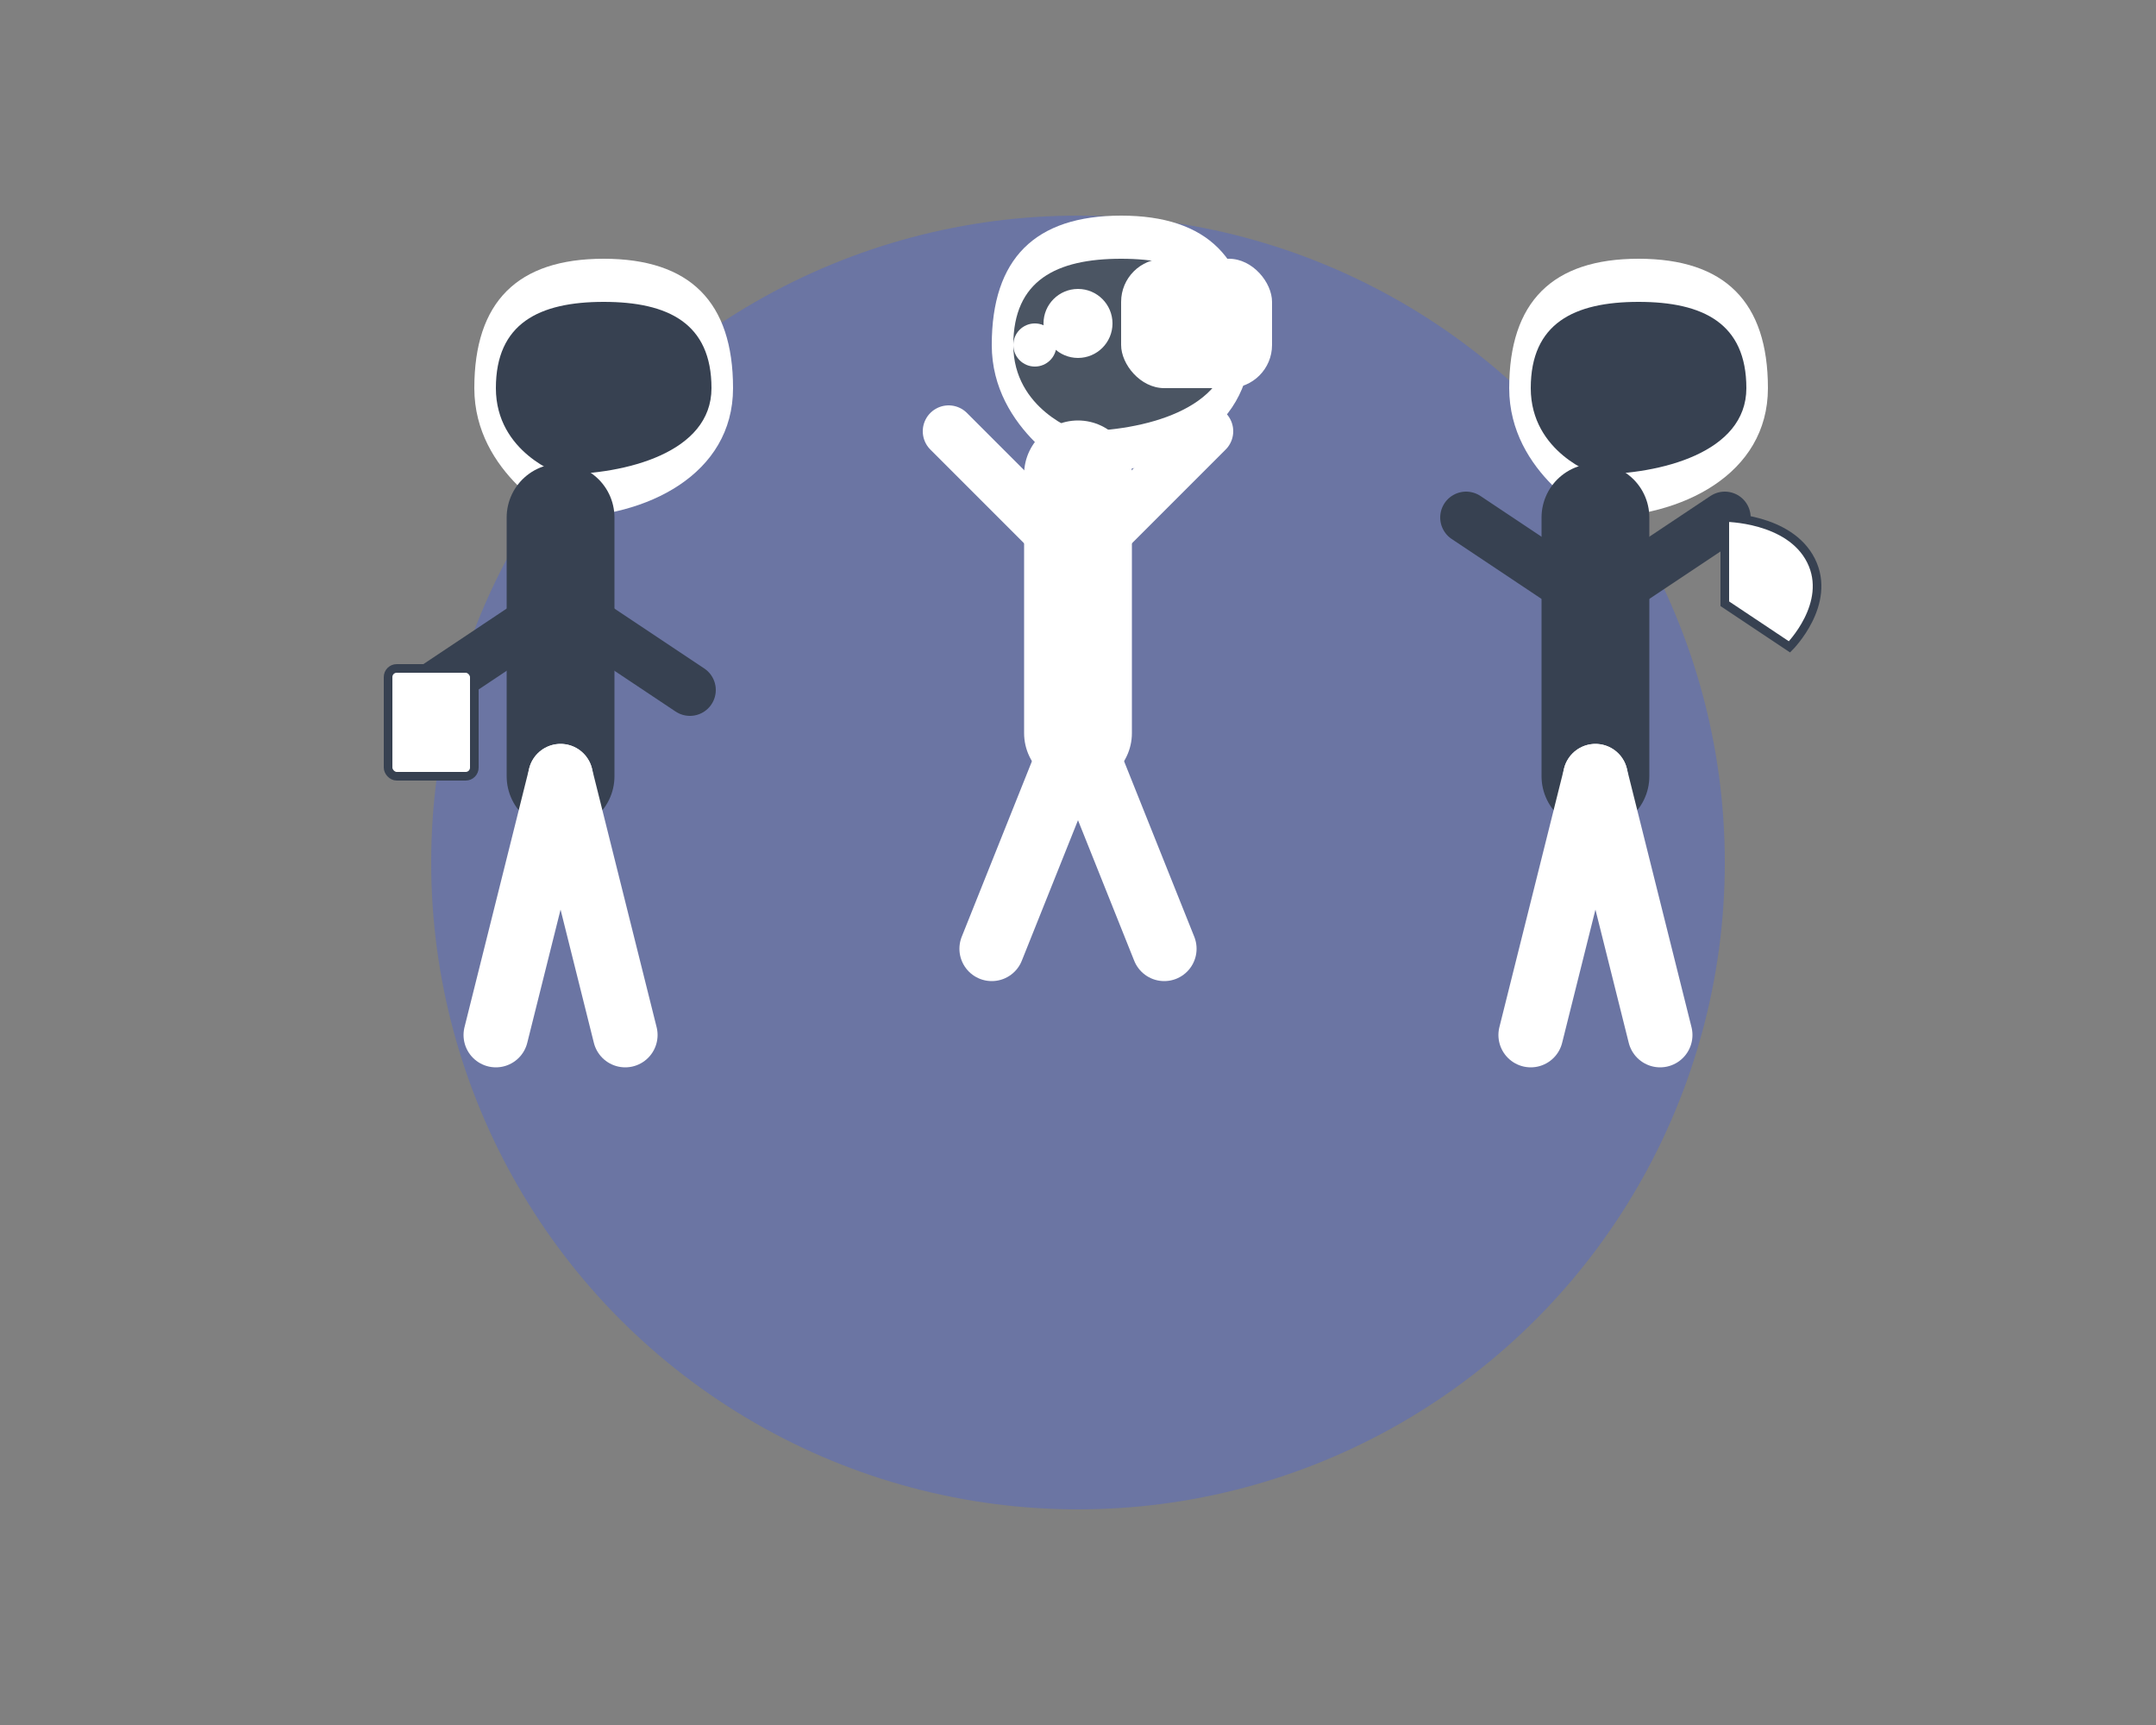 <?xml version="1.0" encoding="UTF-8"?>
<svg width="500" height="400" viewBox="0 0 500 400" fill="none" xmlns="http://www.w3.org/2000/svg">
  <rect x="0" y="0" width="500" height="400" fill="#808080" stroke="none"/>
  <!-- Background circle -->
  <circle cx="250" cy="200" r="150" fill="#3A5BF3" fill-opacity="0.3"/>
  
  <!-- Left Student -->
  <g transform="translate(130, 120)">
    <!-- Head with dark hair -->
    <path d="M0 0C0 0 -20 -10 -20 -30C-20 -50 -10 -60 10 -60C30 -60 40 -50 40 -30C40 -10 20 0 0 0Z" fill="#ffffff"/>
    <path d="M0 -10C0 -10 -15 -15 -15 -30C-15 -45 -5 -50 10 -50C25 -50 35 -45 35 -30C35 -15 15 -10 0 -10Z" fill="#374151"/>
    
    <!-- Face -->
    <circle cx="-7" cy="-30" r="3" fill="#374151"/>
    <circle cx="12" cy="-30" r="3" fill="#374151"/>
    <path d="M-3 -20C-3 -20 0 -18 5 -20" stroke="#374151" stroke-width="2" stroke-linecap="round"/>
    
    <!-- Body -->
    <path d="M0 0L0 60" stroke="#374151" stroke-width="25" stroke-linecap="round"/>
    
    <!-- Arms -->
    <path d="M0 20L-30 40" stroke="#374151" stroke-width="12" stroke-linecap="round"/>
    <path d="M0 20L30 40" stroke="#374151" stroke-width="12" stroke-linecap="round"/>
    
    <!-- Legs -->
    <path d="M0 60L-15 120" stroke="#ffffff" stroke-width="15" stroke-linecap="round"/>
    <path d="M0 60L15 120" stroke="#ffffff" stroke-width="15" stroke-linecap="round"/>
    
    <!-- Bag/Book -->
    <rect x="-40" y="35" width="20" height="25" rx="2" fill="#ffffff" stroke="#374151" stroke-width="2"/>
  </g>
  
  <!-- Middle Student (Jumping) -->
  <g transform="translate(250, 110)">
    <!-- Head with dark hair -->
    <path d="M0 0C0 0 -20 -10 -20 -30C-20 -50 -10 -60 10 -60C30 -60 40 -50 40 -30C40 -10 20 0 0 0Z" fill="#ffffff"/>
    <path d="M0 -10C0 -10 -15 -15 -15 -30C-15 -45 -5 -50 10 -50C25 -50 35 -45 35 -30C35 -15 15 -10 0 -10Z" fill="#4B5563"/>
    
    <!-- Face -->
    <circle cx="-7" cy="-30" r="3" fill="#4B5563"/>
    <circle cx="12" cy="-30" r="3" fill="#4B5563"/>
    <path d="M-3 -20C-3 -20 0 -18 5 -20" stroke="#4B5563" stroke-width="2" stroke-linecap="round"/>
    
    <!-- Body -->
    <path d="M0 0L0 60" stroke="#ffffff" stroke-width="25" stroke-linecap="round"/>
    
    <!-- Arms raised -->
    <path d="M0 20L-30 -10" stroke="#ffffff" stroke-width="12" stroke-linecap="round"/>
    <path d="M0 20L30 -10" stroke="#ffffff" stroke-width="12" stroke-linecap="round"/>
    
    <!-- Legs -->
    <path d="M0 60L-20 110" stroke="#ffffff" stroke-width="15" stroke-linecap="round"/>
    <path d="M0 60L20 110" stroke="#ffffff" stroke-width="15" stroke-linecap="round"/>
  </g>
  
  <!-- Right Student -->
  <g transform="translate(370, 120)">
    <!-- Head with dark hair -->
    <path d="M0 0C0 0 -20 -10 -20 -30C-20 -50 -10 -60 10 -60C30 -60 40 -50 40 -30C40 -10 20 0 0 0Z" fill="#ffffff"/>
    <path d="M0 -10C0 -10 -15 -15 -15 -30C-15 -45 -5 -50 10 -50C25 -50 35 -45 35 -30C35 -15 15 -10 0 -10Z" fill="#374151"/>
    
    <!-- Face -->
    <circle cx="-7" cy="-30" r="3" fill="#374151"/>
    <circle cx="12" cy="-30" r="3" fill="#374151"/>
    <path d="M-3 -20C-3 -20 0 -18 5 -20" stroke="#374151" stroke-width="2" stroke-linecap="round"/>
    
    <!-- Body -->
    <path d="M0 0L0 60" stroke="#374151" stroke-width="25" stroke-linecap="round"/>
    
    <!-- Arms -->
    <path d="M0 20L-30 0" stroke="#374151" stroke-width="12" stroke-linecap="round"/>
    <path d="M0 20L30 0" stroke="#374151" stroke-width="12" stroke-linecap="round"/>
    
    <!-- Legs -->
    <path d="M0 60L-15 120" stroke="#ffffff" stroke-width="15" stroke-linecap="round"/>
    <path d="M0 60L15 120" stroke="#ffffff" stroke-width="15" stroke-linecap="round"/>
    
    <!-- Bag -->
    <path d="M30 0C30 0 45 0 50 10C55 20 45 30 45 30L30 20L30 0Z" fill="#ffffff" stroke="#374151" stroke-width="2"/>
  </g>
  
  <!-- Speech bubble -->
  <g>
    <rect x="260" y="60" width="35" height="30" rx="10" fill="#ffffff"/>
    <circle cx="250" cy="75" r="8" fill="#ffffff"/>
    <circle cx="240" cy="80" r="5" fill="#ffffff"/>
  </g>
</svg> 